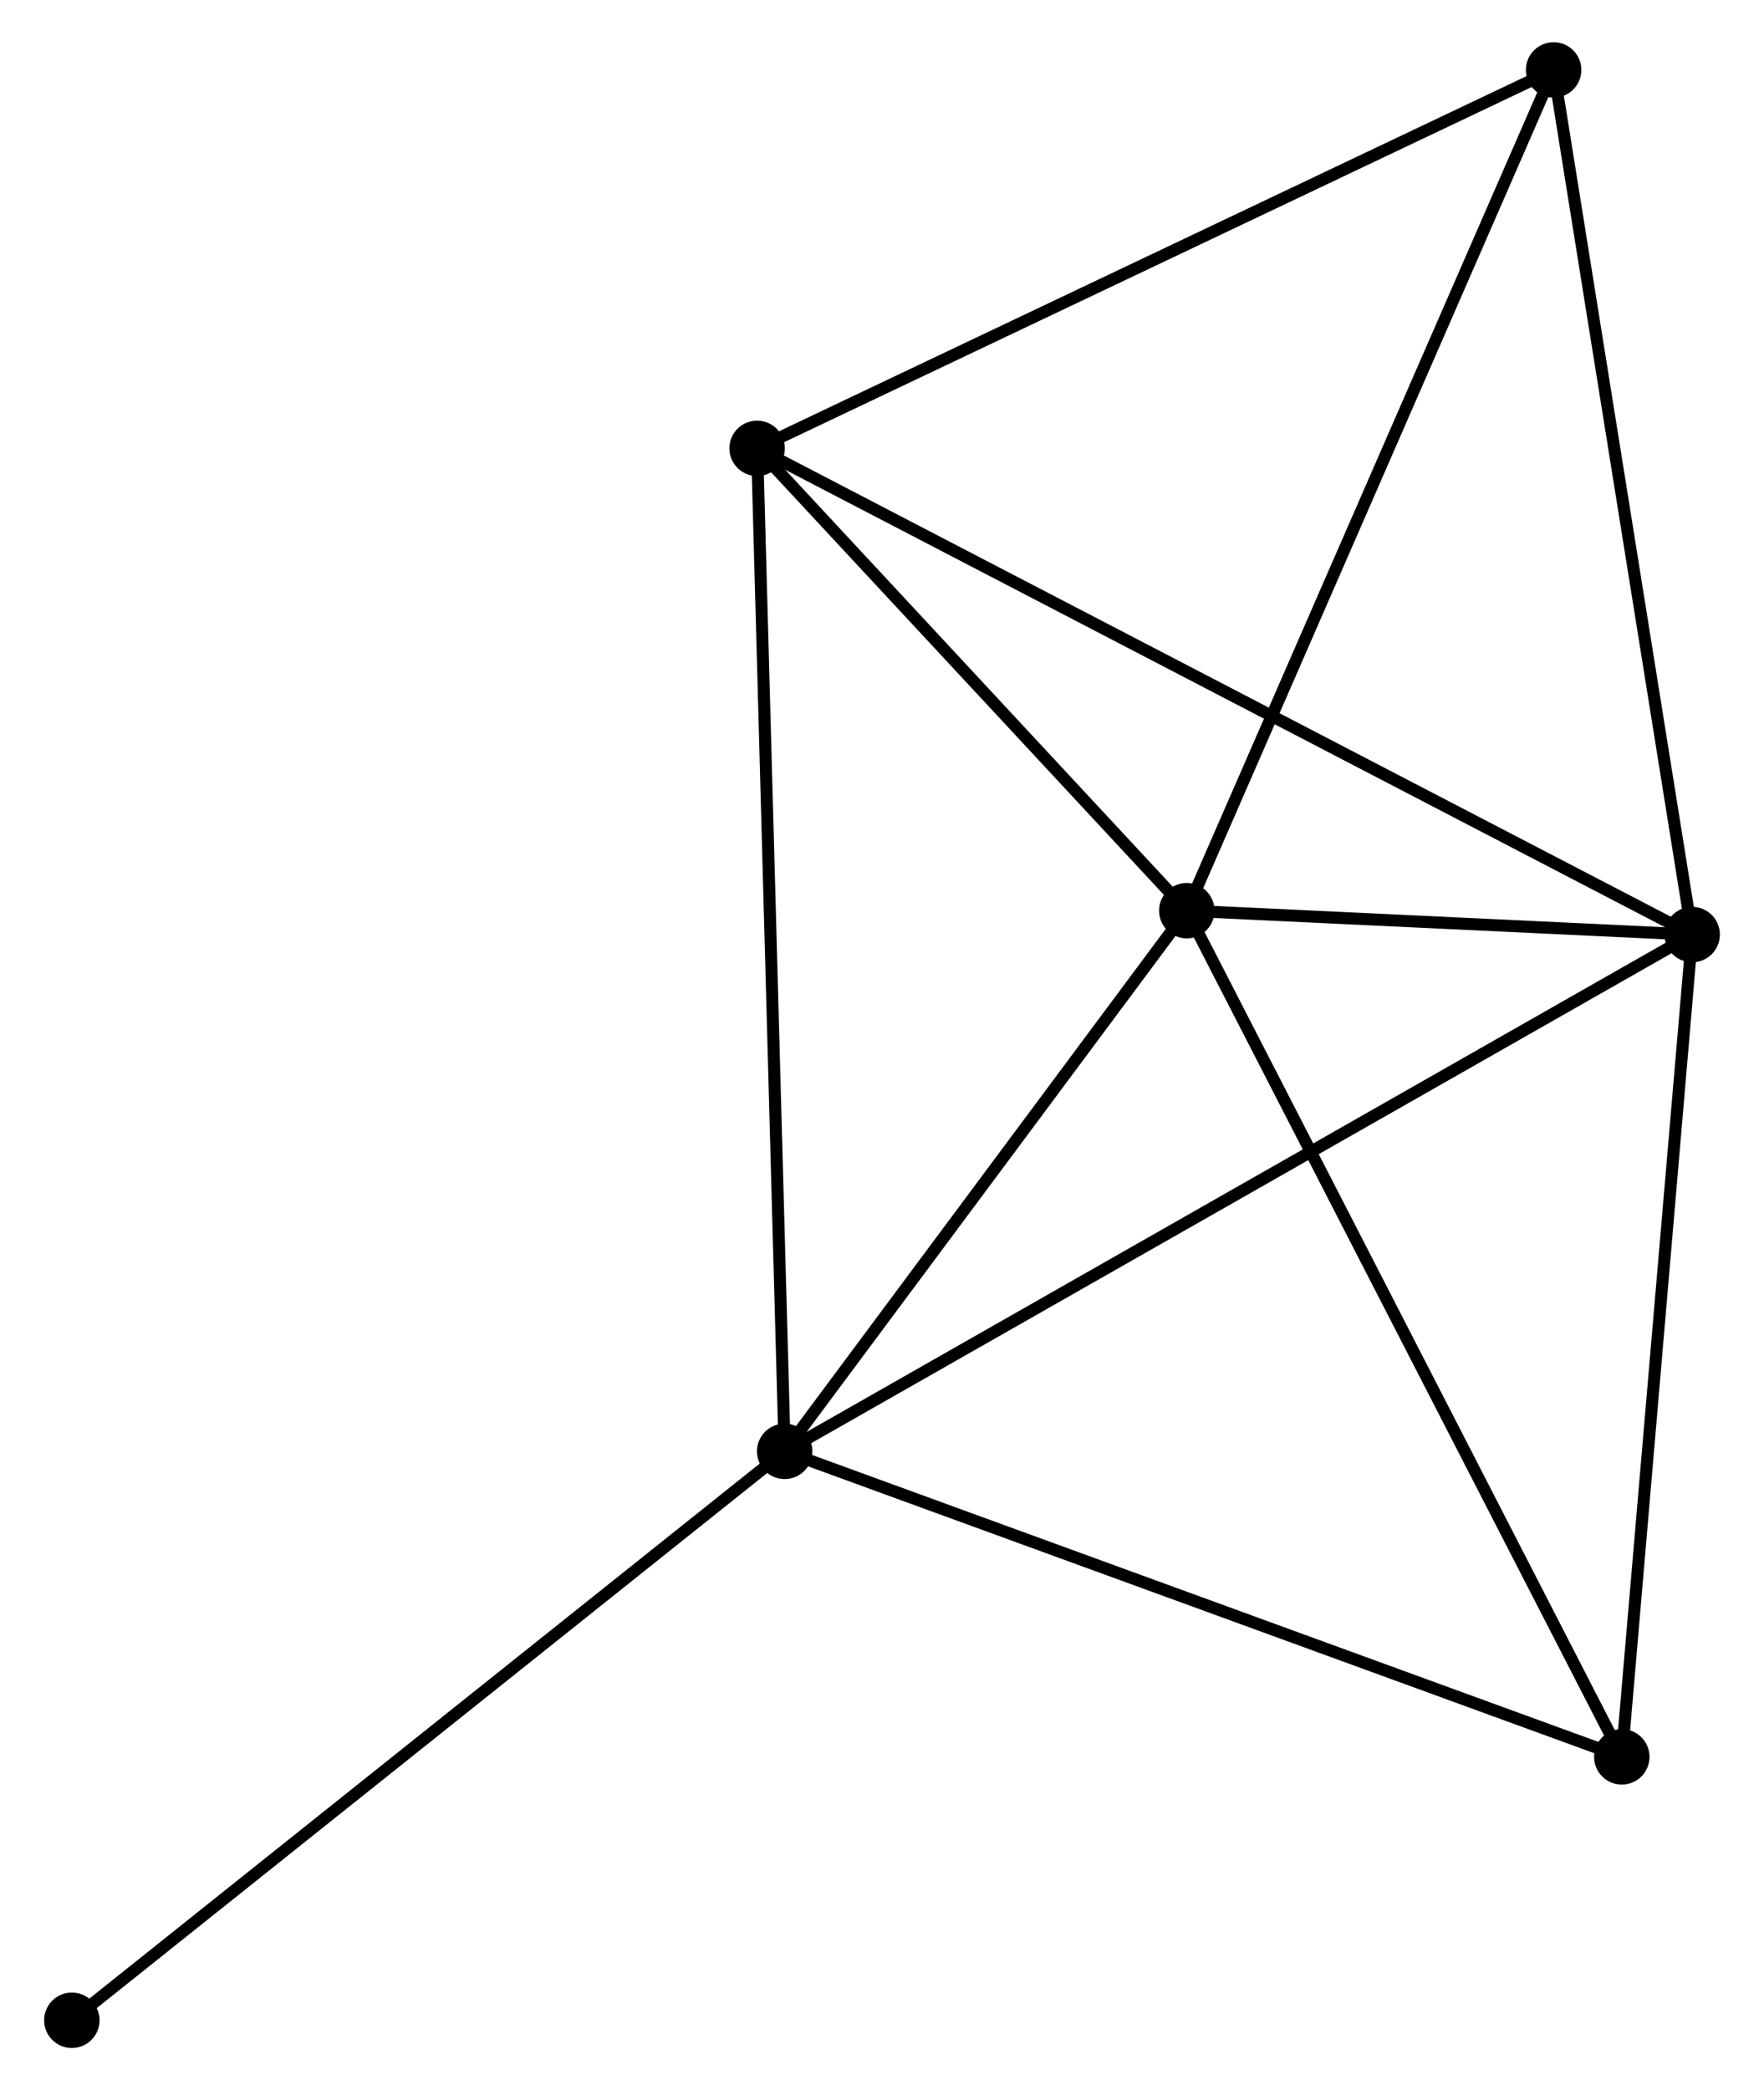 <?xml version="1.0" encoding="UTF-8" standalone="no"?>
<!DOCTYPE svg PUBLIC "-//W3C//DTD SVG 1.1//EN"
 "http://www.w3.org/Graphics/SVG/1.1/DTD/svg11.dtd">
<!-- Generated by graphviz version 2.36.0 (20140111.2315)
 -->
<!-- Title: %3 Pages: 1 -->
<svg width="146pt" height="173pt"
 viewBox="0.00 0.00 146.01 173.39" xmlns="http://www.w3.org/2000/svg" xmlns:xlink="http://www.w3.org/1999/xlink">
<g id="graph0" class="graph" transform="scale(1 1) rotate(0) translate(4 169.387)">
<title>%3</title>
<!-- 0 -->
<g id="node1" class="node"><title>0</title>
<ellipse fill="black" stroke="black" cx="94.289" cy="-93.844" rx="1.8" ry="1.8"/>
</g>
<!-- 1 -->
<g id="node2" class="node"><title>1</title>
<ellipse fill="black" stroke="black" cx="136.211" cy="-91.862" rx="1.8" ry="1.8"/>
</g>
<!-- 0&#45;&#45;1 -->
<g id="edge1" class="edge"><title>0&#45;&#45;1</title>
<path fill="none" stroke="black" d="M96.09,-93.759C102.86,-93.439 126.769,-92.308 134.075,-91.963"/>
</g>
<!-- 2 -->
<g id="node3" class="node"><title>2</title>
<ellipse fill="black" stroke="black" cx="60.931" cy="-48.993" rx="1.8" ry="1.8"/>
</g>
<!-- 0&#45;&#45;2 -->
<g id="edge2" class="edge"><title>0&#45;&#45;2</title>
<path fill="none" stroke="black" d="M93.179,-92.352C88.114,-85.543 67.223,-57.453 62.08,-50.537"/>
</g>
<!-- 3 -->
<g id="node4" class="node"><title>3</title>
<ellipse fill="black" stroke="black" cx="58.645" cy="-132.195" rx="1.8" ry="1.8"/>
</g>
<!-- 0&#45;&#45;3 -->
<g id="edge3" class="edge"><title>0&#45;&#45;3</title>
<path fill="none" stroke="black" d="M92.757,-95.492C86.894,-101.801 65.916,-124.373 60.131,-130.596"/>
</g>
<!-- 4 -->
<g id="node5" class="node"><title>4</title>
<ellipse fill="black" stroke="black" cx="124.718" cy="-163.587" rx="1.8" ry="1.8"/>
</g>
<!-- 0&#45;&#45;4 -->
<g id="edge4" class="edge"><title>0&#45;&#45;4</title>
<path fill="none" stroke="black" d="M95.041,-95.568C99.214,-105.134 119.494,-151.614 123.881,-161.668"/>
</g>
<!-- 5 -->
<g id="node6" class="node"><title>5</title>
<ellipse fill="black" stroke="black" cx="130.373" cy="-23.651" rx="1.8" ry="1.8"/>
</g>
<!-- 0&#45;&#45;5 -->
<g id="edge5" class="edge"><title>0&#45;&#45;5</title>
<path fill="none" stroke="black" d="M95.181,-92.109C100.13,-82.482 124.178,-35.701 129.38,-25.583"/>
</g>
<!-- 1&#45;&#45;2 -->
<g id="edge6" class="edge"><title>1&#45;&#45;2</title>
<path fill="none" stroke="black" d="M134.639,-90.967C124.926,-85.436 73.17,-55.962 62.757,-50.032"/>
</g>
<!-- 1&#45;&#45;3 -->
<g id="edge7" class="edge"><title>1&#45;&#45;3</title>
<path fill="none" stroke="black" d="M134.591,-92.704C124.497,-97.953 70.325,-126.122 60.256,-131.358"/>
</g>
<!-- 1&#45;&#45;4 -->
<g id="edge8" class="edge"><title>1&#45;&#45;4</title>
<path fill="none" stroke="black" d="M135.88,-93.931C134.201,-104.405 126.659,-151.475 125.03,-161.646"/>
</g>
<!-- 1&#45;&#45;5 -->
<g id="edge9" class="edge"><title>1&#45;&#45;5</title>
<path fill="none" stroke="black" d="M136.043,-89.894C135.19,-79.933 131.359,-35.17 130.531,-25.498"/>
</g>
<!-- 2&#45;&#45;3 -->
<g id="edge10" class="edge"><title>2&#45;&#45;3</title>
<path fill="none" stroke="black" d="M60.875,-51.049C60.559,-62.561 59.011,-118.888 58.7,-130.211"/>
</g>
<!-- 2&#45;&#45;5 -->
<g id="edge11" class="edge"><title>2&#45;&#45;5</title>
<path fill="none" stroke="black" d="M62.648,-48.366C72.172,-44.891 118.452,-28.002 128.462,-24.349"/>
</g>
<!-- 6 -->
<g id="node7" class="node"><title>6</title>
<ellipse fill="black" stroke="black" cx="1.8" cy="-1.8" rx="1.8" ry="1.8"/>
</g>
<!-- 2&#45;&#45;6 -->
<g id="edge12" class="edge"><title>2&#45;&#45;6</title>
<path fill="none" stroke="black" d="M59.47,-47.826C51.36,-41.354 11.951,-9.902 3.428,-3.099"/>
</g>
<!-- 3&#45;&#45;4 -->
<g id="edge13" class="edge"><title>3&#45;&#45;4</title>
<path fill="none" stroke="black" d="M60.278,-132.971C69.34,-137.277 113.375,-158.198 122.9,-162.723"/>
</g>
</g>
</svg>
